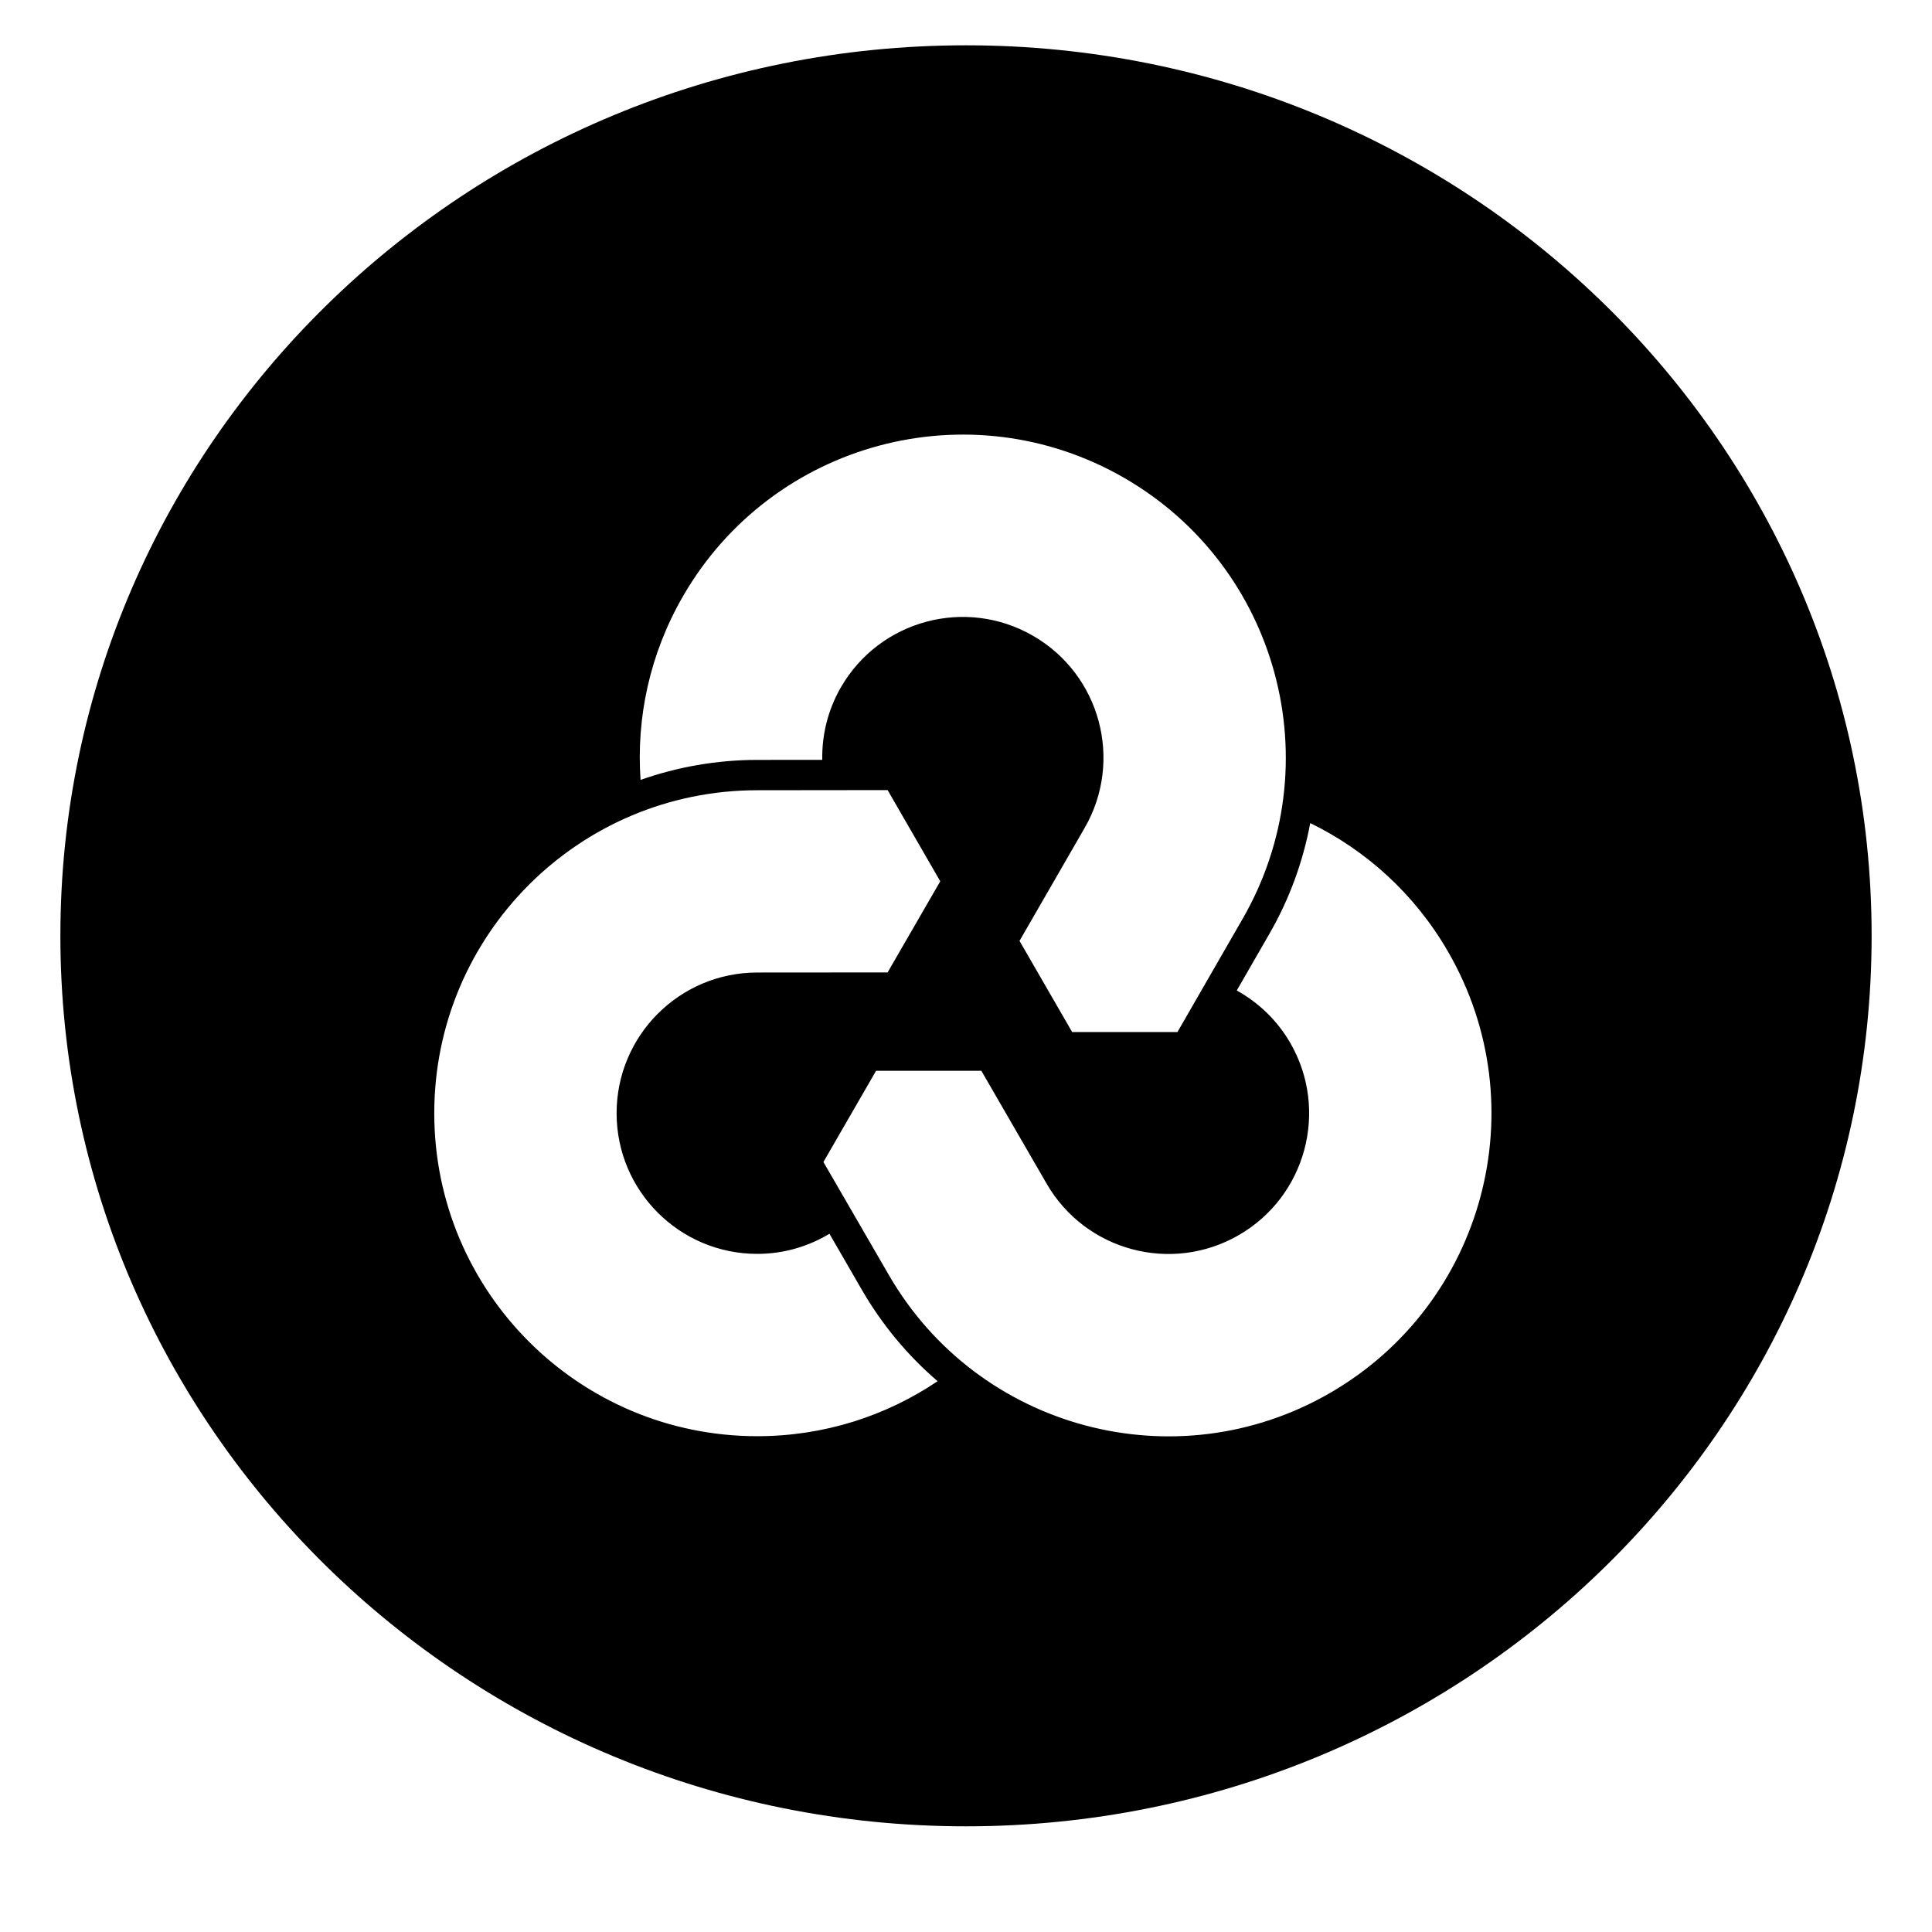 <svg width="40" height="40" viewBox="0 0 40 40" xmlns="http://www.w3.org/2000/svg">
    <path fill-rule="evenodd" clip-rule="evenodd"
        d="M38.75 19.375C38.75 29.558 30.355 37.812 20 37.812C9.645 37.812 1.25 29.558 1.25 19.375C1.25 9.192 9.645 0.938 20 0.938C30.355 0.938 38.75 9.192 38.75 19.375ZM27.127 17.041C28.284 17.605 29.291 18.508 29.982 19.706C31.829 22.905 30.733 26.994 27.535 28.841C24.336 30.688 20.247 29.592 18.4 26.393L17.048 24.058L18.138 22.17H20.318L21.669 24.506C22.473 25.899 24.254 26.376 25.647 25.572C27.04 24.768 27.518 22.986 26.714 21.593C26.44 21.119 26.052 20.755 25.606 20.507L26.275 19.345C26.7 18.61 26.979 17.832 27.127 17.041ZM17.173 25.544L17.844 26.705C18.269 27.439 18.802 28.073 19.412 28.596C18.346 29.315 17.061 29.735 15.678 29.735C11.985 29.735 8.991 26.741 8.991 23.048C8.991 19.355 11.985 16.361 15.678 16.361L18.377 16.358L19.467 18.246L18.377 20.133L15.678 20.135C14.07 20.135 12.766 21.439 12.766 23.048C12.766 24.656 14.07 25.96 15.678 25.96C16.226 25.96 16.735 25.807 17.173 25.544ZM14.142 12.342C15.989 9.144 20.078 8.048 23.277 9.895C26.475 11.741 27.571 15.831 25.724 19.029L24.378 21.367L22.198 21.368L21.108 19.48L22.456 17.142C23.26 15.749 22.782 13.968 21.389 13.164C19.996 12.359 18.215 12.836 17.41 14.23C17.137 14.703 17.015 15.222 17.024 15.732L15.683 15.733C14.835 15.733 14.02 15.88 13.262 16.147C13.172 14.863 13.45 13.54 14.142 12.342Z" />
</svg>